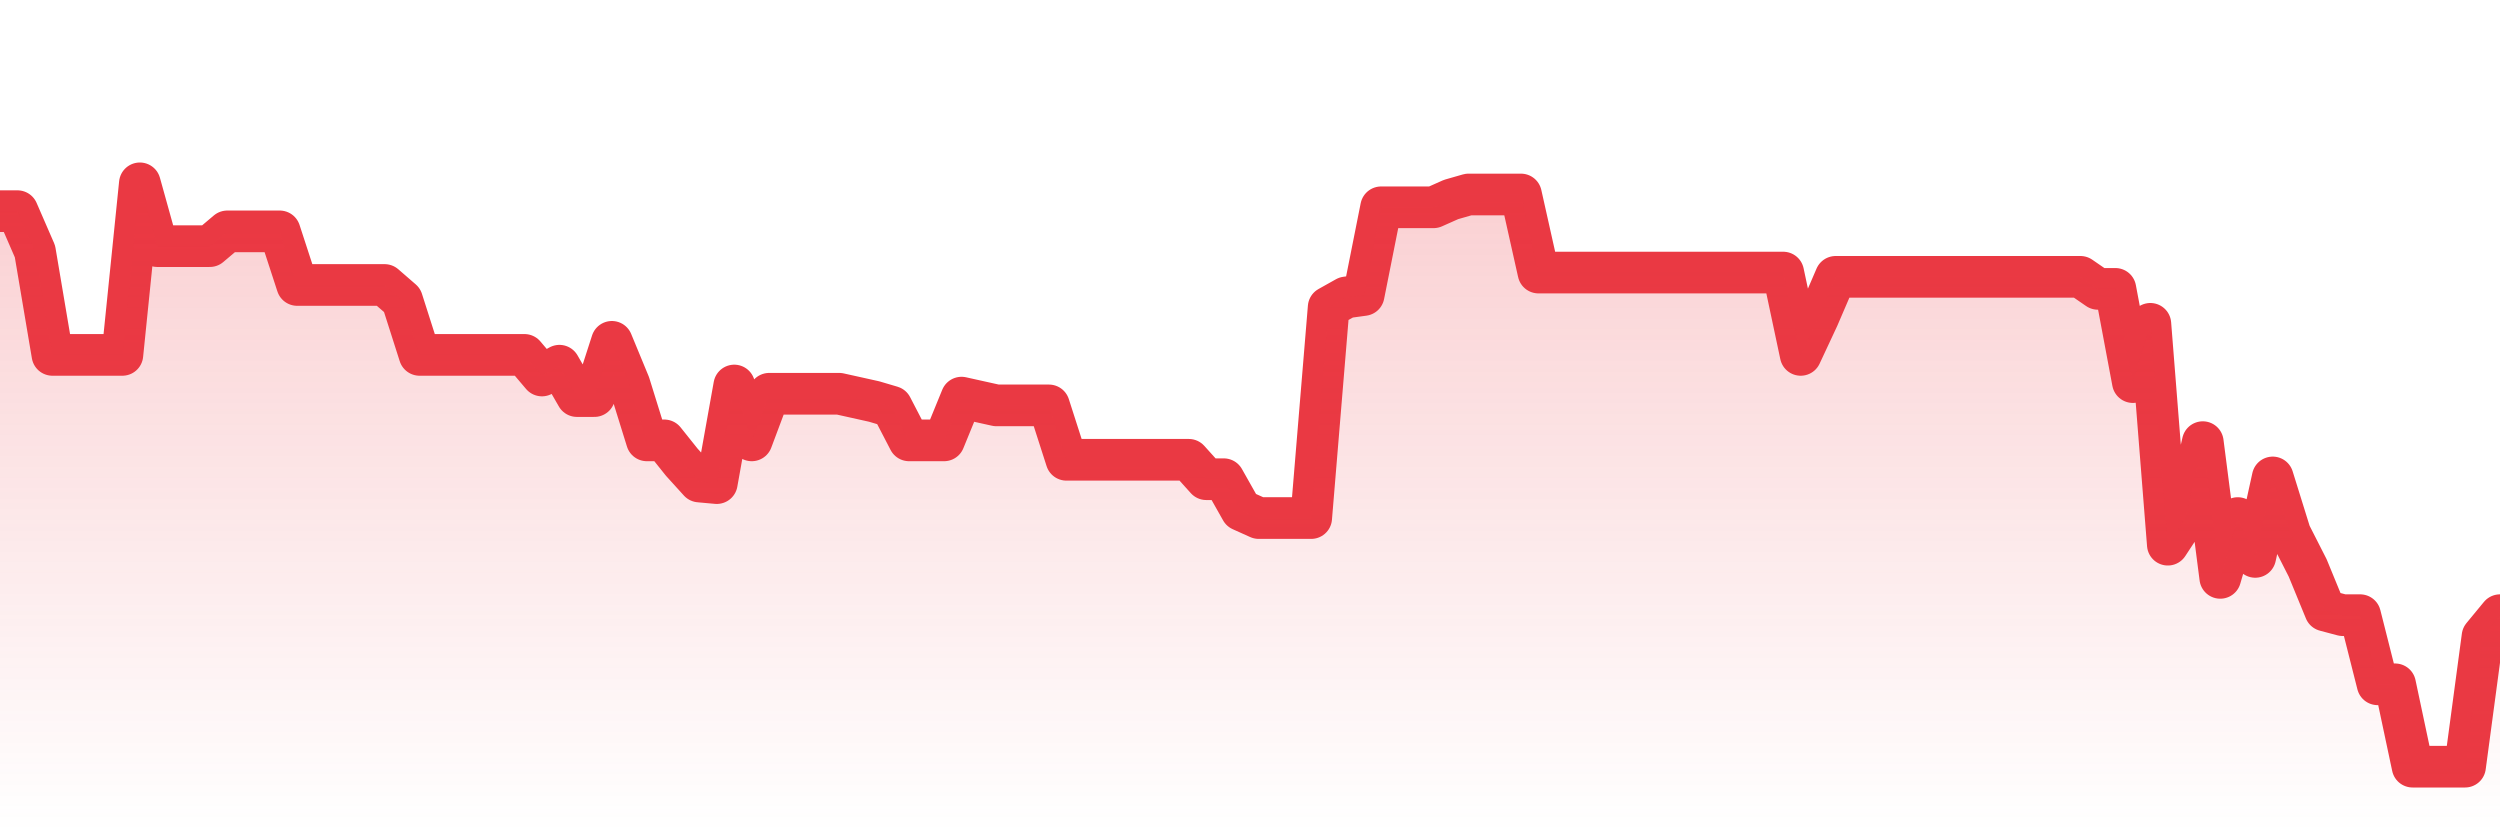 <svg xmlns="http://www.w3.org/2000/svg" viewBox="0 0 120 40" width="120" height="40">
    <defs>
      <linearGradient id="color_grad" x1="0%" x2="0%" y1="0%" y2="100%">
        <stop offset="0%" style="stop-color:#EA3943;stop-opacity:0.4;"></stop>
        <stop offset="100%" style="stop-color:#EA3943;stop-opacity:0.0;"></stop>
      </linearGradient>
    </defs>
    <g>
      <path stroke="#EA3943" stroke-width="2" stroke-linecap="round" stroke-linejoin="round" fill="none" d="M 0 10.136 L 0.839 10.136 L 1.678 12.066 L 2.517 17.035 L 3.357 17.035 L 4.196 17.035 L 5.035 17.035 L 5.874 17.035 L 6.713 8.8 L 7.552 11.815 L 8.392 11.815 L 9.231 11.815 L 10.07 11.815 L 10.909 11.106 L 11.748 11.106 L 12.587 11.106 L 13.427 11.106 L 14.266 13.679 L 15.105 13.679 L 15.944 13.679 L 16.783 13.679 L 17.622 13.679 L 18.462 13.679 L 19.301 14.407 L 20.14 17.035 L 20.979 17.035 L 21.818 17.035 L 22.657 17.035 L 23.497 17.035 L 24.336 17.035 L 25.175 17.035 L 26.014 18.024 L 26.853 17.554 L 27.692 19.012 L 28.531 19.012 L 29.371 16.408 L 30.21 18.438 L 31.049 21.138 L 31.888 21.138 L 32.727 22.188 L 33.566 23.113 L 34.406 23.189 L 35.245 18.504 L 36.084 21.138 L 36.923 18.9 L 37.762 18.9 L 38.601 18.9 L 39.441 18.9 L 40.28 18.9 L 41.119 19.086 L 41.958 19.273 L 42.797 19.521 L 43.636 21.138 L 44.476 21.138 L 45.315 21.138 L 46.154 19.086 L 46.993 19.273 L 47.832 19.459 L 48.671 19.459 L 49.51 19.459 L 50.35 19.459 L 51.189 22.07 L 52.028 22.07 L 52.867 22.07 L 53.706 22.07 L 54.545 22.07 L 55.385 22.07 L 56.224 22.07 L 57.063 22.07 L 57.902 23.002 L 58.741 23.002 L 59.58 24.489 L 60.42 24.867 L 61.259 24.867 L 62.098 24.867 L 62.937 24.867 L 63.776 14.746 L 64.615 14.276 L 65.455 14.161 L 66.294 9.95 L 67.133 9.95 L 67.972 9.95 L 68.811 9.95 L 69.65 9.576 L 70.49 9.335 L 71.329 9.335 L 72.168 9.335 L 73.007 9.335 L 73.846 13.083 L 74.685 13.083 L 75.524 13.083 L 76.364 13.083 L 77.203 13.083 L 78.042 13.083 L 78.881 13.083 L 79.72 13.083 L 80.559 13.083 L 81.399 13.083 L 82.238 13.083 L 83.077 13.083 L 83.916 13.083 L 84.755 13.083 L 85.594 13.083 L 86.434 17.035 L 87.273 15.239 L 88.112 13.288 L 88.951 13.288 L 89.79 13.288 L 90.629 13.288 L 91.469 13.288 L 92.308 13.288 L 93.147 13.288 L 93.986 13.288 L 94.825 13.288 L 95.664 13.288 L 96.503 13.288 L 97.343 13.288 L 98.182 13.288 L 99.021 13.288 L 99.86 13.288 L 100.699 13.866 L 101.538 13.866 L 102.378 18.341 L 103.217 15.544 L 104.056 26.145 L 104.895 24.867 L 105.734 21.223 L 106.573 27.738 L 107.413 24.867 L 108.252 26.731 L 109.091 22.917 L 109.93 25.613 L 110.769 27.262 L 111.608 29.305 L 112.448 29.528 L 113.287 29.528 L 114.126 32.847 L 114.965 32.847 L 115.804 36.8 L 116.643 36.8 L 117.483 36.8 L 118.322 36.8 L 119.161 30.545 L 120 29.528"></path>
      <path stroke="none" fill-opacity="0.6" fill="url(#color_grad)" d="M 0 40 L 0 10.136 L 0.839 10.136 L 1.678 12.066 L 2.517 17.035 L 3.357 17.035 L 4.196 17.035 L 5.035 17.035 L 5.874 17.035 L 6.713 8.8 L 7.552 11.815 L 8.392 11.815 L 9.231 11.815 L 10.07 11.815 L 10.909 11.106 L 11.748 11.106 L 12.587 11.106 L 13.427 11.106 L 14.266 13.679 L 15.105 13.679 L 15.944 13.679 L 16.783 13.679 L 17.622 13.679 L 18.462 13.679 L 19.301 14.407 L 20.14 17.035 L 20.979 17.035 L 21.818 17.035 L 22.657 17.035 L 23.497 17.035 L 24.336 17.035 L 25.175 17.035 L 26.014 18.024 L 26.853 17.554 L 27.692 19.012 L 28.531 19.012 L 29.371 16.408 L 30.21 18.438 L 31.049 21.138 L 31.888 21.138 L 32.727 22.188 L 33.566 23.113 L 34.406 23.189 L 35.245 18.504 L 36.084 21.138 L 36.923 18.9 L 37.762 18.9 L 38.601 18.9 L 39.441 18.9 L 40.28 18.9 L 41.119 19.086 L 41.958 19.273 L 42.797 19.521 L 43.636 21.138 L 44.476 21.138 L 45.315 21.138 L 46.154 19.086 L 46.993 19.273 L 47.832 19.459 L 48.671 19.459 L 49.51 19.459 L 50.35 19.459 L 51.189 22.07 L 52.028 22.07 L 52.867 22.07 L 53.706 22.07 L 54.545 22.07 L 55.385 22.07 L 56.224 22.07 L 57.063 22.07 L 57.902 23.002 L 58.741 23.002 L 59.58 24.489 L 60.42 24.867 L 61.259 24.867 L 62.098 24.867 L 62.937 24.867 L 63.776 14.746 L 64.615 14.276 L 65.455 14.161 L 66.294 9.95 L 67.133 9.95 L 67.972 9.95 L 68.811 9.95 L 69.65 9.576 L 70.49 9.335 L 71.329 9.335 L 72.168 9.335 L 73.007 9.335 L 73.846 13.083 L 74.685 13.083 L 75.524 13.083 L 76.364 13.083 L 77.203 13.083 L 78.042 13.083 L 78.881 13.083 L 79.72 13.083 L 80.559 13.083 L 81.399 13.083 L 82.238 13.083 L 83.077 13.083 L 83.916 13.083 L 84.755 13.083 L 85.594 13.083 L 86.434 17.035 L 87.273 15.239 L 88.112 13.288 L 88.951 13.288 L 89.79 13.288 L 90.629 13.288 L 91.469 13.288 L 92.308 13.288 L 93.147 13.288 L 93.986 13.288 L 94.825 13.288 L 95.664 13.288 L 96.503 13.288 L 97.343 13.288 L 98.182 13.288 L 99.021 13.288 L 99.86 13.288 L 100.699 13.866 L 101.538 13.866 L 102.378 18.341 L 103.217 15.544 L 104.056 26.145 L 104.895 24.867 L 105.734 21.223 L 106.573 27.738 L 107.413 24.867 L 108.252 26.731 L 109.091 22.917 L 109.93 25.613 L 110.769 27.262 L 111.608 29.305 L 112.448 29.528 L 113.287 29.528 L 114.126 32.847 L 114.965 32.847 L 115.804 36.8 L 116.643 36.8 L 117.483 36.8 L 118.322 36.8 L 119.161 30.545 L 120 29.528 L 120 40 Z"></path>
    </g>
  </svg>